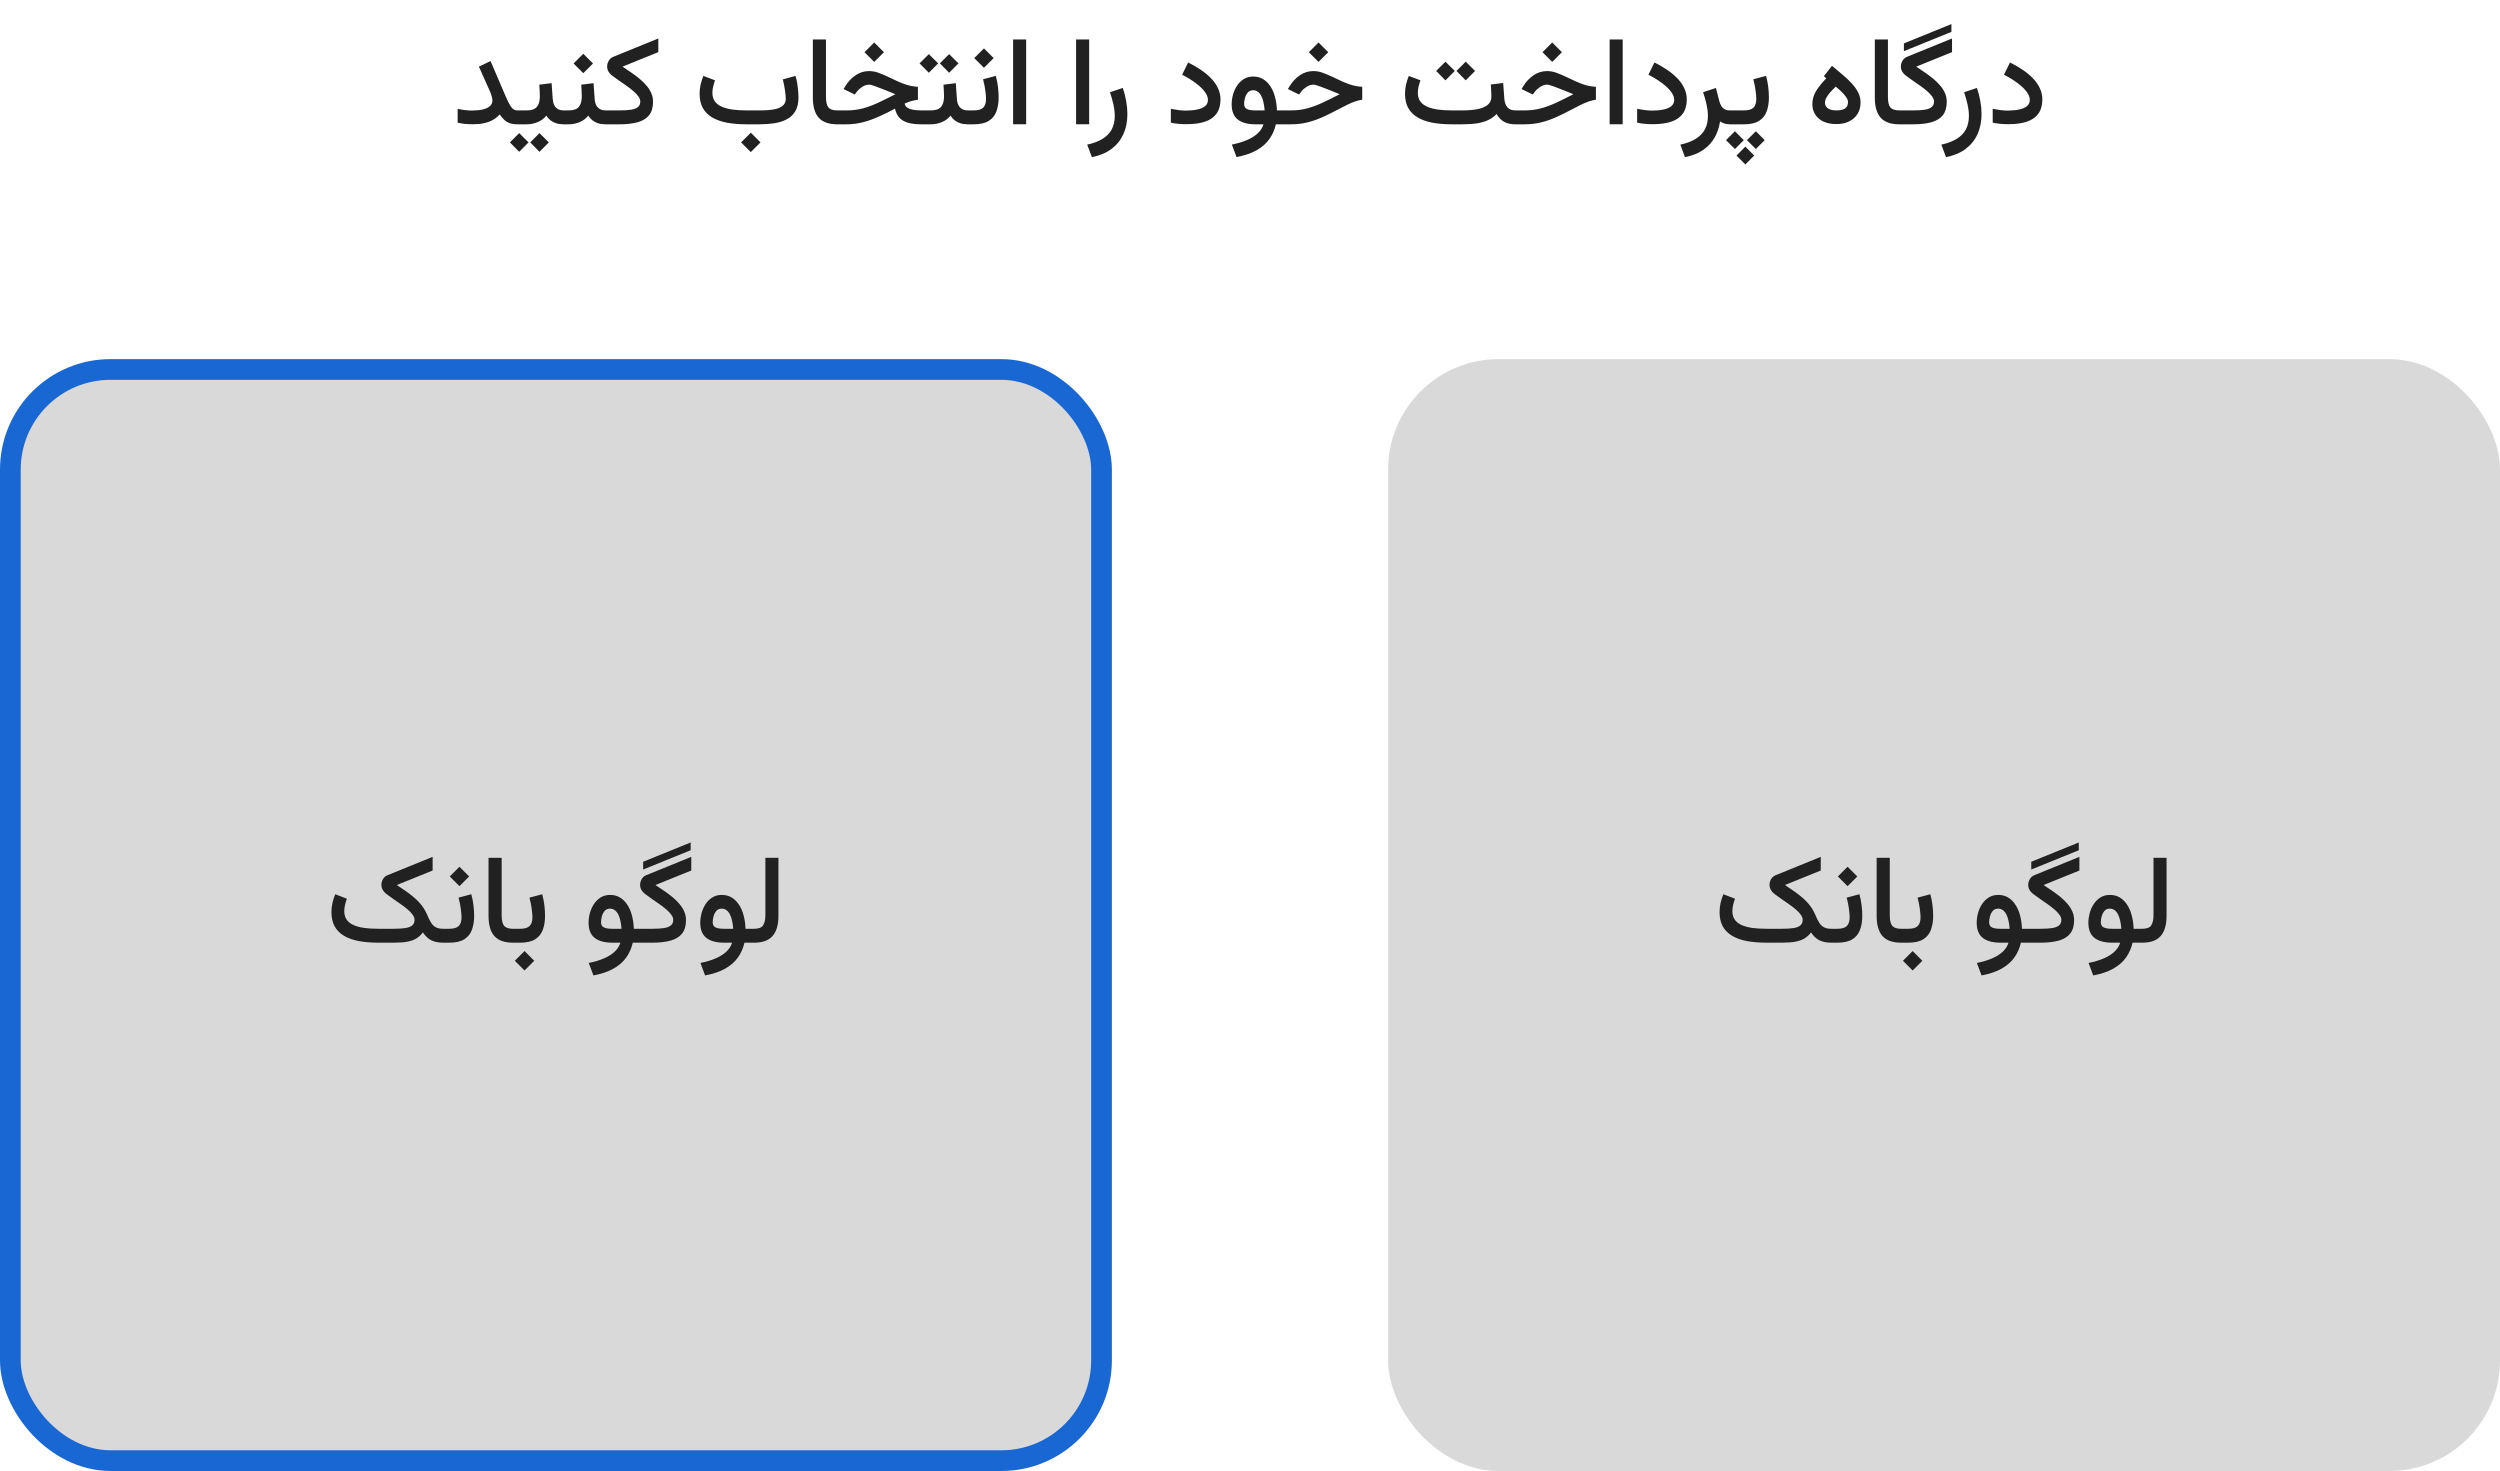 <svg width="362" height="213" viewBox="0 0 362 213" fill="none" xmlns="http://www.w3.org/2000/svg">
<path d="M71.304 14.537C71.304 14.391 71.269 14.197 71.198 13.957C71.134 13.711 71.061 13.494 70.978 13.307L69.344 9.65L71.031 8.842L73.106 13.685C73.334 14.218 73.536 14.654 73.712 14.994C73.888 15.334 74.069 15.586 74.257 15.75C74.444 15.908 74.67 15.987 74.934 15.987H75.303V18H74.934C74.482 18 74.105 17.944 73.8 17.833C73.495 17.722 73.231 17.561 73.009 17.35C72.786 17.133 72.569 16.872 72.358 16.567C72.077 16.884 71.749 17.148 71.374 17.358C71.005 17.569 70.58 17.727 70.1 17.833C69.625 17.939 69.08 17.991 68.465 17.991C68.014 17.991 67.615 17.974 67.269 17.939C66.93 17.898 66.596 17.839 66.268 17.763V15.759C66.625 15.841 66.98 15.902 67.331 15.943C67.683 15.984 68.017 16.005 68.333 16.005C68.925 16.005 69.44 15.955 69.88 15.855C70.325 15.756 70.674 15.598 70.926 15.381C71.178 15.164 71.304 14.883 71.304 14.537ZM74.934 15.987H75.637V18H74.934V15.987ZM78.115 19.274L79.469 20.619L78.115 21.981L76.779 20.619L78.115 19.274ZM75.18 19.274L76.533 20.619L75.18 21.981L73.835 20.619L75.18 19.274ZM78.089 12.261L79.873 12.041L80.031 14.3C80.049 14.64 80.119 14.938 80.242 15.196C80.365 15.448 80.541 15.645 80.769 15.785C81.004 15.92 81.297 15.987 81.648 15.987H81.824V18H81.631C81.215 18 80.849 17.95 80.532 17.851C80.216 17.745 79.94 17.602 79.706 17.42C79.478 17.232 79.278 17.007 79.108 16.743C78.78 17.159 78.361 17.473 77.852 17.684C77.348 17.895 76.817 18 76.261 18H75.435V15.987H76.261C76.964 15.987 77.456 15.817 77.737 15.477C78.024 15.132 78.168 14.637 78.168 13.992C78.168 13.688 78.159 13.392 78.142 13.104C78.13 12.817 78.112 12.536 78.089 12.261ZM84.162 12.261L85.946 12.041L86.105 14.3C86.122 14.64 86.192 14.938 86.315 15.196C86.439 15.448 86.614 15.645 86.843 15.785C87.077 15.92 87.37 15.987 87.722 15.987H87.897V18H87.704C87.288 18 86.922 17.95 86.606 17.851C86.289 17.745 86.014 17.602 85.779 17.42C85.551 17.232 85.352 17.007 85.182 16.743C84.853 17.159 84.435 17.473 83.925 17.684C83.421 17.895 82.891 18 82.334 18H81.508V15.987H82.334C83.037 15.987 83.529 15.817 83.811 15.477C84.098 15.132 84.241 14.637 84.241 13.992C84.241 13.688 84.232 13.392 84.215 13.104C84.203 12.817 84.186 12.536 84.162 12.261ZM84.461 7.787L85.867 9.193L84.461 10.6L83.055 9.193L84.461 7.787ZM90.139 9.65C90.572 9.938 91.003 10.227 91.431 10.521C91.858 10.813 92.26 11.115 92.635 11.426C93.01 11.736 93.341 12.065 93.628 12.41C93.921 12.756 94.149 13.122 94.314 13.509C94.478 13.89 94.56 14.297 94.56 14.73C94.56 15.545 94.375 16.189 94.006 16.664C93.637 17.139 93.089 17.481 92.362 17.692C91.642 17.898 90.754 18 89.699 18H87.572V15.987H89.69C90.394 15.987 90.965 15.952 91.404 15.882C91.85 15.806 92.178 15.674 92.389 15.486C92.606 15.299 92.714 15.035 92.714 14.695C92.714 14.455 92.62 14.209 92.433 13.957C92.251 13.699 92.008 13.441 91.703 13.184C91.398 12.92 91.064 12.662 90.701 12.41C90.338 12.152 89.972 11.898 89.603 11.646C89.233 11.394 88.894 11.148 88.583 10.907C88.372 10.743 88.208 10.553 88.091 10.336C87.974 10.113 87.915 9.879 87.915 9.633C87.915 9.352 87.991 9.076 88.144 8.807C88.296 8.537 88.516 8.344 88.803 8.227L95.324 5.572V7.55L90.139 9.65ZM108.719 19.213L110.125 20.619L108.719 22.025L107.312 20.619L108.719 19.213ZM109.967 18H108.104C107.037 18 106.082 17.921 105.238 17.763C104.4 17.599 103.688 17.341 103.103 16.989C102.517 16.638 102.068 16.184 101.758 15.627C101.453 15.065 101.301 14.379 101.301 13.57C101.301 13.113 101.351 12.668 101.45 12.234C101.556 11.795 101.688 11.382 101.846 10.995L103.533 11.628C103.439 11.892 103.352 12.188 103.27 12.516C103.193 12.838 103.155 13.146 103.155 13.438C103.155 13.925 103.27 14.332 103.498 14.66C103.732 14.988 104.063 15.249 104.491 15.442C104.925 15.636 105.443 15.776 106.047 15.864C106.656 15.946 107.342 15.987 108.104 15.987H109.984C110.395 15.987 110.819 15.973 111.259 15.943C111.698 15.914 112.108 15.847 112.489 15.741C112.876 15.63 113.187 15.46 113.421 15.231C113.661 15.003 113.781 14.692 113.781 14.3C113.781 14.03 113.743 13.632 113.667 13.104C113.597 12.571 113.491 12.035 113.351 11.496L115.188 10.995C115.287 11.294 115.369 11.643 115.434 12.041C115.498 12.44 115.545 12.826 115.574 13.201C115.604 13.576 115.618 13.872 115.618 14.089C115.618 14.915 115.466 15.586 115.161 16.102C114.862 16.611 114.446 17.004 113.913 17.279C113.386 17.555 112.782 17.745 112.103 17.851C111.429 17.95 110.717 18 109.967 18ZM117.701 5.713H119.6V14.045C119.6 14.783 119.723 15.293 119.969 15.574C120.215 15.85 120.637 15.987 121.234 15.987H121.445V18H121.234C120.027 18 119.137 17.686 118.562 17.06C117.988 16.427 117.701 15.451 117.701 14.133V5.713ZM126.587 6.152L127.993 7.559L126.587 8.965L125.181 7.559L126.587 6.152ZM133.899 15.987V18H133.39C132.628 18 131.986 17.924 131.465 17.771C130.943 17.613 130.53 17.367 130.226 17.033C129.921 16.699 129.71 16.266 129.593 15.732C128.843 16.137 128.084 16.512 127.316 16.857C126.555 17.203 125.781 17.481 124.996 17.692C124.217 17.898 123.411 18 122.579 18H121.129V15.987H122.605C123.455 15.987 124.252 15.885 124.996 15.68C125.746 15.469 126.496 15.188 127.246 14.836C127.996 14.484 128.799 14.086 129.654 13.641C129.438 13.553 129.221 13.465 129.004 13.377C128.793 13.289 128.576 13.201 128.354 13.113C128.131 13.02 127.899 12.929 127.659 12.841C127.354 12.718 127.085 12.615 126.851 12.533C126.622 12.445 126.423 12.378 126.253 12.331C126.089 12.284 125.954 12.261 125.849 12.261C125.509 12.261 125.181 12.363 124.864 12.568C124.554 12.768 124.299 12.996 124.1 13.254L123.766 13.685L122.148 12.894L122.395 12.489C122.787 11.845 123.279 11.317 123.871 10.907C124.463 10.497 125.125 10.292 125.857 10.292C126.314 10.292 126.777 10.38 127.246 10.556C127.721 10.731 128.216 10.942 128.731 11.188C129.229 11.435 129.672 11.643 130.059 11.812C130.445 11.982 130.797 12.12 131.113 12.226C131.43 12.331 131.731 12.41 132.019 12.463C132.312 12.516 132.61 12.551 132.915 12.568V14.449C132.628 14.479 132.329 14.534 132.019 14.616C131.714 14.698 131.371 14.824 130.99 14.994C131.025 15.234 131.148 15.428 131.359 15.574C131.57 15.721 131.852 15.826 132.203 15.891C132.555 15.955 132.962 15.987 133.425 15.987H133.899ZM133.557 15.987H134.181V18H133.557V15.987ZM137.433 7.84L138.786 9.176L137.433 10.538L136.097 9.176L137.433 7.84ZM134.497 7.84L135.851 9.176L134.497 10.538L133.152 9.176L134.497 7.84ZM136.615 12.261L138.399 12.041L138.558 14.3C138.575 14.64 138.646 14.938 138.769 15.196C138.892 15.448 139.067 15.645 139.296 15.785C139.53 15.92 139.823 15.987 140.175 15.987H140.351V18H140.157C139.741 18 139.375 17.95 139.059 17.851C138.742 17.745 138.467 17.602 138.232 17.42C138.004 17.232 137.805 17.007 137.635 16.743C137.307 17.159 136.888 17.473 136.378 17.684C135.874 17.895 135.344 18 134.787 18H133.961V15.987H134.787C135.49 15.987 135.982 15.817 136.264 15.477C136.551 15.132 136.694 14.637 136.694 13.992C136.694 13.688 136.686 13.392 136.668 13.104C136.656 12.817 136.639 12.536 136.615 12.261ZM140.992 18H140.025V15.987H140.975C141.643 15.987 142.108 15.852 142.372 15.583C142.642 15.313 142.776 14.895 142.776 14.326C142.776 13.998 142.741 13.585 142.671 13.087C142.606 12.583 142.498 12.047 142.346 11.479L144.191 10.986C144.338 11.508 144.443 12.041 144.508 12.586C144.572 13.131 144.604 13.638 144.604 14.106C144.604 14.874 144.496 15.551 144.279 16.137C144.068 16.717 143.699 17.174 143.172 17.508C142.65 17.836 141.924 18 140.992 18ZM142.478 7.005L143.884 8.411L142.478 9.817L141.071 8.411L142.478 7.005ZM148.586 5.713V17.991H146.696V5.713H148.586ZM157.709 5.713V17.991H155.819V5.713H157.709ZM158.104 22.755L157.428 20.944C158.336 20.745 159.083 20.461 159.669 20.092C160.261 19.729 160.7 19.271 160.987 18.721C161.274 18.176 161.418 17.528 161.418 16.778C161.418 16.263 161.351 15.706 161.216 15.108C161.081 14.511 160.917 13.925 160.724 13.351L162.578 12.735C162.795 13.351 162.959 13.983 163.07 14.634C163.188 15.284 163.246 15.914 163.246 16.523C163.246 17.613 163.05 18.586 162.657 19.441C162.265 20.297 161.688 21.009 160.926 21.577C160.164 22.145 159.224 22.538 158.104 22.755ZM171.692 16.014C172.331 16.014 172.891 15.961 173.371 15.855C173.857 15.75 174.235 15.586 174.505 15.363C174.774 15.135 174.909 14.833 174.909 14.458C174.909 14.089 174.76 13.702 174.461 13.298C174.168 12.894 173.743 12.483 173.187 12.067C172.636 11.646 171.965 11.229 171.174 10.819L172.044 9.044C172.735 9.39 173.368 9.759 173.942 10.151C174.517 10.544 175.012 10.963 175.428 11.408C175.844 11.854 176.163 12.325 176.386 12.823C176.614 13.315 176.729 13.84 176.729 14.396C176.729 15.223 176.541 15.902 176.166 16.436C175.797 16.963 175.249 17.352 174.522 17.605C173.796 17.856 172.896 17.982 171.824 17.982C171.402 17.982 171.001 17.965 170.62 17.93C170.245 17.895 169.885 17.839 169.539 17.763V15.759C169.92 15.835 170.298 15.896 170.673 15.943C171.048 15.99 171.388 16.014 171.692 16.014ZM181.466 11.083C181.993 11.083 182.462 11.203 182.872 11.443C183.282 11.684 183.634 12.023 183.927 12.463C184.226 12.896 184.454 13.412 184.612 14.01C184.776 14.607 184.873 15.267 184.902 15.987H185.781V18H184.744C184.574 18.768 184.27 19.468 183.83 20.101C183.396 20.733 182.79 21.275 182.011 21.727C181.231 22.178 180.244 22.518 179.049 22.746L178.372 20.936C179.192 20.771 179.919 20.555 180.552 20.285C181.185 20.016 181.706 19.69 182.116 19.31C182.526 18.929 182.805 18.492 182.951 18H181.809C180.666 18 179.802 17.766 179.216 17.297C178.636 16.828 178.346 16.099 178.346 15.108C178.346 14.663 178.407 14.206 178.53 13.737C178.659 13.263 178.853 12.826 179.11 12.428C179.374 12.023 179.702 11.698 180.095 11.452C180.487 11.206 180.944 11.083 181.466 11.083ZM181.756 15.987H183.118C183.089 15.56 183.033 15.17 182.951 14.818C182.875 14.461 182.77 14.153 182.635 13.896C182.5 13.632 182.333 13.43 182.134 13.289C181.94 13.143 181.712 13.069 181.448 13.069C181.114 13.069 180.851 13.187 180.657 13.421C180.47 13.649 180.338 13.916 180.262 14.221C180.186 14.525 180.147 14.795 180.147 15.029C180.147 15.398 180.282 15.65 180.552 15.785C180.821 15.92 181.223 15.987 181.756 15.987ZM190.923 6.152L192.329 7.559L190.923 8.965L189.517 7.559L190.923 6.152ZM185.465 15.987H186.941C187.791 15.987 188.588 15.885 189.332 15.68C190.082 15.469 190.832 15.188 191.582 14.836C192.332 14.484 193.135 14.086 193.99 13.641C193.773 13.553 193.557 13.465 193.34 13.377C193.129 13.289 192.912 13.201 192.689 13.113C192.467 13.02 192.235 12.929 191.995 12.841C191.69 12.718 191.421 12.615 191.187 12.533C190.958 12.445 190.759 12.378 190.589 12.331C190.425 12.284 190.29 12.261 190.185 12.261C189.845 12.261 189.517 12.363 189.2 12.568C188.89 12.768 188.635 12.996 188.436 13.254L188.102 13.685L186.484 12.894L186.73 12.489C187.123 11.845 187.615 11.317 188.207 10.907C188.799 10.497 189.461 10.292 190.193 10.292C190.65 10.292 191.113 10.38 191.582 10.556C192.057 10.731 192.552 10.942 193.067 11.188C193.565 11.435 194.008 11.643 194.395 11.812C194.781 11.982 195.133 12.12 195.449 12.226C195.766 12.331 196.067 12.41 196.354 12.463C196.647 12.516 196.946 12.551 197.251 12.568V14.44C196.917 14.487 196.577 14.569 196.231 14.687C195.886 14.804 195.496 14.968 195.062 15.179C194.635 15.39 194.128 15.65 193.542 15.961C192.792 16.359 192.071 16.711 191.38 17.016C190.688 17.32 189.982 17.561 189.262 17.736C188.541 17.912 187.759 18 186.915 18H185.465V15.987ZM212.236 8.93L213.59 10.274L212.236 11.637L210.9 10.274L212.236 8.93ZM209.301 8.93L210.654 10.274L209.301 11.637L207.956 10.274L209.301 8.93ZM215.875 12.234L217.659 12.015L217.826 14.282C217.861 14.792 218.005 15.205 218.257 15.521C218.509 15.832 218.898 15.987 219.426 15.987H219.619V18H219.426C218.764 18 218.213 17.877 217.773 17.631C217.34 17.379 216.982 17.004 216.701 16.506C216.367 16.863 215.978 17.15 215.532 17.367C215.087 17.584 214.554 17.745 213.933 17.851C213.317 17.95 212.579 18 211.718 18H210.25C209.184 18 208.229 17.921 207.385 17.763C206.547 17.599 205.835 17.341 205.249 16.989C204.663 16.638 204.215 16.184 203.904 15.627C203.6 15.065 203.447 14.379 203.447 13.57C203.447 13.113 203.497 12.668 203.597 12.234C203.702 11.795 203.834 11.382 203.992 10.995L205.68 11.628C205.586 11.892 205.498 12.188 205.416 12.516C205.34 12.838 205.302 13.146 205.302 13.438C205.302 13.925 205.416 14.332 205.645 14.66C205.879 14.988 206.21 15.249 206.638 15.442C207.071 15.636 207.59 15.776 208.193 15.864C208.803 15.946 209.488 15.987 210.25 15.987H211.718C212.614 15.987 213.376 15.923 214.003 15.794C214.636 15.659 215.119 15.445 215.453 15.152C215.787 14.859 215.954 14.47 215.954 13.983C215.954 13.714 215.942 13.418 215.919 13.096C215.901 12.773 215.887 12.486 215.875 12.234ZM224.761 6.152L226.167 7.559L224.761 8.965L223.354 7.559L224.761 6.152ZM219.303 15.987H220.779C221.629 15.987 222.426 15.885 223.17 15.68C223.92 15.469 224.67 15.188 225.42 14.836C226.17 14.484 226.973 14.086 227.828 13.641C227.611 13.553 227.395 13.465 227.178 13.377C226.967 13.289 226.75 13.201 226.527 13.113C226.305 13.02 226.073 12.929 225.833 12.841C225.528 12.718 225.259 12.615 225.024 12.533C224.796 12.445 224.597 12.378 224.427 12.331C224.263 12.284 224.128 12.261 224.022 12.261C223.683 12.261 223.354 12.363 223.038 12.568C222.728 12.768 222.473 12.996 222.273 13.254L221.939 13.685L220.322 12.894L220.568 12.489C220.961 11.845 221.453 11.317 222.045 10.907C222.637 10.497 223.299 10.292 224.031 10.292C224.488 10.292 224.951 10.38 225.42 10.556C225.895 10.731 226.39 10.942 226.905 11.188C227.403 11.435 227.846 11.643 228.232 11.812C228.619 11.982 228.971 12.12 229.287 12.226C229.604 12.331 229.905 12.41 230.192 12.463C230.485 12.516 230.784 12.551 231.089 12.568V14.44C230.755 14.487 230.415 14.569 230.069 14.687C229.724 14.804 229.334 14.968 228.9 15.179C228.473 15.39 227.966 15.65 227.38 15.961C226.63 16.359 225.909 16.711 225.218 17.016C224.526 17.32 223.82 17.561 223.1 17.736C222.379 17.912 221.597 18 220.753 18H219.303V15.987ZM234.965 5.713V17.991H233.075V5.713H234.965ZM239.21 16.014C239.849 16.014 240.408 15.961 240.889 15.855C241.375 15.75 241.753 15.586 242.022 15.363C242.292 15.135 242.427 14.833 242.427 14.458C242.427 14.089 242.277 13.702 241.979 13.298C241.686 12.894 241.261 12.483 240.704 12.067C240.153 11.646 239.482 11.229 238.691 10.819L239.562 9.044C240.253 9.39 240.886 9.759 241.46 10.151C242.034 10.544 242.529 10.963 242.945 11.408C243.361 11.854 243.681 12.325 243.903 12.823C244.132 13.315 244.246 13.84 244.246 14.396C244.246 15.223 244.059 15.902 243.684 16.436C243.314 16.963 242.767 17.352 242.04 17.605C241.313 17.856 240.414 17.982 239.342 17.982C238.92 17.982 238.519 17.965 238.138 17.93C237.763 17.895 237.402 17.839 237.057 17.763V15.759C237.438 15.835 237.815 15.896 238.19 15.943C238.565 15.99 238.905 16.014 239.21 16.014ZM250.565 18C250.226 18 249.927 17.959 249.669 17.877C249.417 17.789 249.215 17.689 249.062 17.578C248.945 18.404 248.69 19.172 248.298 19.881C247.905 20.59 247.354 21.193 246.646 21.691C245.942 22.189 245.055 22.544 243.982 22.755L243.314 20.944C244.223 20.745 244.97 20.461 245.556 20.092C246.147 19.729 246.587 19.271 246.874 18.721C247.161 18.176 247.305 17.528 247.305 16.778C247.305 16.263 247.237 15.706 247.103 15.108C246.968 14.511 246.804 13.925 246.61 13.351L248.465 12.735L248.957 14.643C249.074 15.088 249.253 15.425 249.493 15.653C249.733 15.876 250.059 15.987 250.469 15.987H250.794V18H250.565ZM250.451 15.987H251.761V18H250.451V15.987ZM252.525 18H251.559V15.987H252.508C253.176 15.987 253.642 15.852 253.905 15.583C254.175 15.313 254.31 14.895 254.31 14.326C254.31 13.998 254.274 13.585 254.204 13.087C254.14 12.583 254.031 12.047 253.879 11.479L255.725 10.986C255.871 11.508 255.977 12.041 256.041 12.586C256.105 13.131 256.138 13.638 256.138 14.106C256.138 14.874 256.029 15.551 255.812 16.137C255.602 16.717 255.232 17.174 254.705 17.508C254.184 17.836 253.457 18 252.525 18ZM252.728 21.234L254.011 22.526L252.728 23.81L251.444 22.526L252.728 21.234ZM254.248 19.002L255.531 20.294L254.248 21.577L252.956 20.294L254.248 19.002ZM251.216 19.002L252.499 20.294L251.216 21.577L249.924 20.294L251.216 19.002ZM267.59 14.783C267.59 14.549 267.496 14.303 267.309 14.045C267.127 13.781 266.901 13.521 266.632 13.263C266.362 13.005 266.09 12.765 265.814 12.542C265.527 12.817 265.264 13.09 265.023 13.359C264.789 13.623 264.602 13.884 264.461 14.142C264.326 14.394 264.259 14.648 264.259 14.906C264.259 15.211 264.396 15.469 264.672 15.68C264.947 15.885 265.36 15.987 265.911 15.987C266.485 15.987 266.907 15.891 267.177 15.697C267.452 15.498 267.59 15.193 267.59 14.783ZM264.443 11.338L264.101 11.03L265.27 9.527C265.826 9.979 266.351 10.418 266.843 10.846C267.341 11.268 267.783 11.692 268.17 12.12C268.557 12.542 268.858 12.976 269.075 13.421C269.298 13.866 269.409 14.332 269.409 14.818C269.409 15.469 269.263 16.028 268.97 16.497C268.677 16.966 268.267 17.329 267.739 17.587C267.218 17.839 266.611 17.965 265.92 17.965C264.818 17.965 263.96 17.695 263.345 17.156C262.735 16.611 262.431 15.926 262.431 15.1C262.431 14.391 262.612 13.746 262.976 13.166C263.339 12.586 263.828 11.977 264.443 11.338ZM271.475 5.713H273.373V14.045C273.373 14.783 273.496 15.293 273.742 15.574C273.988 15.85 274.41 15.987 275.008 15.987H275.219V18H275.008C273.801 18 272.91 17.686 272.336 17.06C271.762 16.427 271.475 15.451 271.475 14.133V5.713ZM275.685 7.409V6.284L282.566 3.489V4.614L275.685 7.409ZM277.469 9.65C277.902 9.938 278.333 10.227 278.761 10.521C279.188 10.813 279.59 11.115 279.965 11.426C280.34 11.736 280.671 12.065 280.958 12.41C281.251 12.756 281.479 13.122 281.644 13.509C281.808 13.89 281.89 14.297 281.89 14.73C281.89 15.545 281.705 16.189 281.336 16.664C280.967 17.139 280.419 17.481 279.692 17.692C278.972 17.898 278.084 18 277.029 18H274.902V15.987H277.021C277.724 15.987 278.295 15.952 278.734 15.882C279.18 15.806 279.508 15.674 279.719 15.486C279.936 15.299 280.044 15.035 280.044 14.695C280.044 14.455 279.95 14.209 279.763 13.957C279.581 13.699 279.338 13.441 279.033 13.184C278.729 12.92 278.395 12.662 278.031 12.41C277.668 12.152 277.302 11.898 276.933 11.646C276.563 11.394 276.224 11.148 275.913 10.907C275.702 10.743 275.538 10.553 275.421 10.336C275.304 10.113 275.245 9.879 275.245 9.633C275.245 9.352 275.321 9.076 275.474 8.807C275.626 8.537 275.846 8.344 276.133 8.227L282.654 5.572V7.55L277.469 9.65ZM281.784 22.755L281.107 20.944C282.016 20.745 282.763 20.461 283.349 20.092C283.94 19.729 284.38 19.271 284.667 18.721C284.954 18.176 285.098 17.528 285.098 16.778C285.098 16.263 285.03 15.706 284.896 15.108C284.761 14.511 284.597 13.925 284.403 13.351L286.258 12.735C286.475 13.351 286.639 13.983 286.75 14.634C286.867 15.284 286.926 15.914 286.926 16.523C286.926 17.613 286.729 18.586 286.337 19.441C285.944 20.297 285.367 21.009 284.605 21.577C283.844 22.145 282.903 22.538 281.784 22.755ZM290.696 16.014C291.335 16.014 291.895 15.961 292.375 15.855C292.861 15.75 293.239 15.586 293.509 15.363C293.778 15.135 293.913 14.833 293.913 14.458C293.913 14.089 293.764 13.702 293.465 13.298C293.172 12.894 292.747 12.483 292.19 12.067C291.64 11.646 290.969 11.229 290.178 10.819L291.048 9.044C291.739 9.39 292.372 9.759 292.946 10.151C293.521 10.544 294.016 10.963 294.432 11.408C294.848 11.854 295.167 12.325 295.39 12.823C295.618 13.315 295.732 13.84 295.732 14.396C295.732 15.223 295.545 15.902 295.17 16.436C294.801 16.963 294.253 17.352 293.526 17.605C292.8 17.856 291.9 17.982 290.828 17.982C290.406 17.982 290.005 17.965 289.624 17.93C289.249 17.895 288.889 17.839 288.543 17.763V15.759C288.924 15.835 289.302 15.896 289.677 15.943C290.052 15.99 290.392 16.014 290.696 16.014Z" fill="#212121"/>
<rect x="1.5" y="53.5" width="158" height="158" rx="14.5" fill="#D9D9D9"/>
<rect x="1.5" y="53.5" width="158" height="158" rx="14.5" stroke="#1967D2" stroke-width="3"/>
<path d="M57.012 136.5H54.779C53.719 136.5 52.767 136.421 51.923 136.263C51.085 136.099 50.373 135.841 49.787 135.489C49.201 135.138 48.756 134.684 48.451 134.127C48.147 133.564 47.994 132.879 47.994 132.07C47.994 131.613 48.044 131.165 48.144 130.726C48.249 130.286 48.381 129.873 48.539 129.486L50.227 130.128C50.133 130.386 50.045 130.679 49.963 131.007C49.887 131.329 49.849 131.637 49.849 131.93C49.849 132.422 49.963 132.832 50.191 133.16C50.42 133.488 50.748 133.749 51.176 133.942C51.609 134.136 52.128 134.276 52.731 134.364C53.341 134.446 54.023 134.487 54.779 134.487H57.003C57.706 134.487 58.28 134.452 58.726 134.382C59.171 134.306 59.499 134.174 59.71 133.986C59.921 133.799 60.026 133.535 60.026 133.195C60.026 132.955 59.935 132.709 59.754 132.457C59.572 132.199 59.329 131.941 59.024 131.684C58.72 131.42 58.383 131.162 58.014 130.91C57.65 130.652 57.284 130.397 56.915 130.146C56.546 129.894 56.206 129.647 55.895 129.407C55.685 129.243 55.52 129.05 55.403 128.827C55.286 128.599 55.227 128.361 55.227 128.115C55.227 127.828 55.304 127.556 55.456 127.298C55.608 127.034 55.831 126.844 56.124 126.727L62.645 124.072V126.05L57.46 128.15C57.888 128.438 58.289 128.71 58.664 128.968C59.039 129.226 59.388 129.486 59.71 129.75C60.032 130.008 60.325 130.274 60.589 130.55C60.858 130.825 61.099 131.124 61.31 131.446C61.526 131.769 61.714 132.12 61.872 132.501C62.065 132.97 62.256 133.351 62.443 133.644C62.637 133.937 62.868 134.15 63.138 134.285C63.407 134.42 63.753 134.487 64.175 134.487H64.421L64.412 136.5H64.166C63.492 136.5 62.921 136.386 62.452 136.157C61.989 135.923 61.585 135.542 61.239 135.015C60.976 135.36 60.671 135.645 60.325 135.867C59.98 136.084 59.543 136.245 59.016 136.351C58.494 136.45 57.826 136.5 57.012 136.5ZM65.045 136.5H64.078V134.487H65.027C65.695 134.487 66.161 134.353 66.425 134.083C66.694 133.813 66.829 133.395 66.829 132.826C66.829 132.498 66.794 132.085 66.724 131.587C66.659 131.083 66.551 130.547 66.398 129.979L68.244 129.486C68.391 130.008 68.496 130.541 68.561 131.086C68.625 131.631 68.657 132.138 68.657 132.606C68.657 133.374 68.549 134.051 68.332 134.637C68.121 135.217 67.752 135.674 67.225 136.008C66.703 136.336 65.977 136.5 65.045 136.5ZM66.53 125.505L67.936 126.911L66.53 128.317L65.124 126.911L66.53 125.505ZM70.74 124.213H72.639V132.545C72.639 133.283 72.762 133.793 73.008 134.074C73.254 134.35 73.676 134.487 74.273 134.487H74.484V136.5H74.273C73.066 136.5 72.176 136.187 71.602 135.56C71.027 134.927 70.74 133.951 70.74 132.633V124.213ZM74.142 134.487H74.564V136.5H74.142V134.487ZM75.952 137.713L77.358 139.119L75.952 140.525L74.546 139.119L75.952 137.713ZM75.311 136.5H74.344V134.487H75.293C75.961 134.487 76.427 134.353 76.69 134.083C76.96 133.813 77.095 133.395 77.095 132.826C77.095 132.498 77.06 132.085 76.989 131.587C76.925 131.083 76.816 130.547 76.664 129.979L78.51 129.486C78.656 130.008 78.762 130.541 78.826 131.086C78.891 131.631 78.923 132.138 78.923 132.606C78.923 133.374 78.814 134.051 78.598 134.637C78.387 135.217 78.018 135.674 77.49 136.008C76.969 136.336 76.242 136.5 75.311 136.5ZM88.345 129.583C88.872 129.583 89.341 129.703 89.751 129.943C90.161 130.184 90.513 130.523 90.806 130.963C91.105 131.396 91.333 131.912 91.491 132.51C91.655 133.107 91.752 133.767 91.781 134.487H92.66V136.5H91.623C91.453 137.268 91.148 137.968 90.709 138.601C90.275 139.233 89.669 139.775 88.89 140.227C88.11 140.678 87.123 141.018 85.928 141.246L85.251 139.436C86.071 139.271 86.798 139.055 87.431 138.785C88.064 138.516 88.585 138.19 88.995 137.81C89.405 137.429 89.684 136.992 89.83 136.5H88.688C87.545 136.5 86.681 136.266 86.095 135.797C85.515 135.328 85.225 134.599 85.225 133.608C85.225 133.163 85.286 132.706 85.409 132.237C85.538 131.763 85.731 131.326 85.989 130.928C86.253 130.523 86.581 130.198 86.974 129.952C87.366 129.706 87.823 129.583 88.345 129.583ZM88.635 134.487H89.997C89.968 134.06 89.912 133.67 89.83 133.318C89.754 132.961 89.648 132.653 89.514 132.396C89.379 132.132 89.212 131.93 89.013 131.789C88.819 131.643 88.591 131.569 88.327 131.569C87.993 131.569 87.73 131.687 87.536 131.921C87.349 132.149 87.217 132.416 87.141 132.721C87.064 133.025 87.026 133.295 87.026 133.529C87.026 133.898 87.161 134.15 87.431 134.285C87.7 134.42 88.102 134.487 88.635 134.487ZM93.126 125.909V124.784L100.008 121.989V123.114L93.126 125.909ZM94.91 128.15C95.344 128.438 95.774 128.728 96.202 129.021C96.63 129.313 97.031 129.615 97.406 129.926C97.781 130.236 98.112 130.564 98.399 130.91C98.692 131.256 98.921 131.622 99.085 132.009C99.249 132.39 99.331 132.797 99.331 133.23C99.331 134.045 99.147 134.689 98.777 135.164C98.408 135.639 97.86 135.981 97.134 136.192C96.413 136.397 95.525 136.5 94.471 136.5H92.344V134.487H94.462C95.165 134.487 95.736 134.452 96.176 134.382C96.621 134.306 96.949 134.174 97.16 133.986C97.377 133.799 97.485 133.535 97.485 133.195C97.485 132.955 97.392 132.709 97.204 132.457C97.022 132.199 96.779 131.941 96.475 131.684C96.17 131.42 95.836 131.162 95.473 130.91C95.109 130.652 94.743 130.397 94.374 130.146C94.005 129.894 93.665 129.647 93.355 129.407C93.144 129.243 92.98 129.053 92.862 128.836C92.745 128.613 92.686 128.379 92.686 128.133C92.686 127.852 92.763 127.576 92.915 127.307C93.067 127.037 93.287 126.844 93.574 126.727L100.096 124.072V126.05L94.91 128.15ZM104.517 129.583C105.044 129.583 105.513 129.703 105.923 129.943C106.333 130.184 106.685 130.523 106.978 130.963C107.276 131.396 107.505 131.912 107.663 132.51C107.827 133.107 107.924 133.767 107.953 134.487H108.832V136.5H107.795C107.625 137.268 107.32 137.968 106.881 138.601C106.447 139.233 105.841 139.775 105.062 140.227C104.282 140.678 103.295 141.018 102.1 141.246L101.423 139.436C102.243 139.271 102.97 139.055 103.603 138.785C104.235 138.516 104.757 138.19 105.167 137.81C105.577 137.429 105.855 136.992 106.002 136.5H104.859C103.717 136.5 102.853 136.266 102.267 135.797C101.687 135.328 101.396 134.599 101.396 133.608C101.396 133.163 101.458 132.706 101.581 132.237C101.71 131.763 101.903 131.326 102.161 130.928C102.425 130.523 102.753 130.198 103.146 129.952C103.538 129.706 103.995 129.583 104.517 129.583ZM104.807 134.487H106.169C106.14 134.06 106.084 133.67 106.002 133.318C105.926 132.961 105.82 132.653 105.686 132.396C105.551 132.132 105.384 131.93 105.185 131.789C104.991 131.643 104.763 131.569 104.499 131.569C104.165 131.569 103.901 131.687 103.708 131.921C103.521 132.149 103.389 132.416 103.312 132.721C103.236 133.025 103.198 133.295 103.198 133.529C103.198 133.898 103.333 134.15 103.603 134.285C103.872 134.42 104.273 134.487 104.807 134.487ZM108.516 134.487H109.201C109.869 134.487 110.306 134.314 110.511 133.969C110.722 133.617 110.827 133.146 110.827 132.554V124.213H112.717V132.642C112.717 133.913 112.436 134.874 111.873 135.524C111.316 136.175 110.423 136.5 109.192 136.5H108.516V134.487Z" fill="#212121"/>
<rect x="201" y="52" width="161" height="161" rx="16" fill="#D9D9D9"/>
<path d="M258.012 136.5H255.779C254.719 136.5 253.767 136.421 252.923 136.263C252.085 136.099 251.373 135.841 250.787 135.489C250.201 135.138 249.756 134.684 249.451 134.127C249.146 133.564 248.994 132.879 248.994 132.07C248.994 131.613 249.044 131.165 249.144 130.726C249.249 130.286 249.381 129.873 249.539 129.486L251.227 130.128C251.133 130.386 251.045 130.679 250.963 131.007C250.887 131.329 250.849 131.637 250.849 131.93C250.849 132.422 250.963 132.832 251.191 133.16C251.42 133.488 251.748 133.749 252.176 133.942C252.609 134.136 253.128 134.276 253.731 134.364C254.341 134.446 255.023 134.487 255.779 134.487H258.003C258.706 134.487 259.28 134.452 259.726 134.382C260.171 134.306 260.499 134.174 260.71 133.986C260.921 133.799 261.026 133.535 261.026 133.195C261.026 132.955 260.936 132.709 260.754 132.457C260.572 132.199 260.329 131.941 260.024 131.684C259.72 131.42 259.383 131.162 259.014 130.91C258.65 130.652 258.284 130.397 257.915 130.146C257.546 129.894 257.206 129.647 256.896 129.407C256.685 129.243 256.521 129.05 256.403 128.827C256.286 128.599 256.228 128.361 256.228 128.115C256.228 127.828 256.304 127.556 256.456 127.298C256.608 127.034 256.831 126.844 257.124 126.727L263.646 124.072V126.05L258.46 128.15C258.888 128.438 259.289 128.71 259.664 128.968C260.039 129.226 260.388 129.486 260.71 129.75C261.032 130.008 261.325 130.274 261.589 130.55C261.858 130.825 262.099 131.124 262.31 131.446C262.526 131.769 262.714 132.12 262.872 132.501C263.065 132.97 263.256 133.351 263.443 133.644C263.637 133.937 263.868 134.15 264.138 134.285C264.407 134.42 264.753 134.487 265.175 134.487H265.421L265.412 136.5H265.166C264.492 136.5 263.921 136.386 263.452 136.157C262.989 135.923 262.585 135.542 262.239 135.015C261.976 135.36 261.671 135.645 261.325 135.867C260.979 136.084 260.543 136.245 260.016 136.351C259.494 136.45 258.826 136.5 258.012 136.5ZM266.045 136.5H265.078V134.487H266.027C266.695 134.487 267.161 134.353 267.425 134.083C267.694 133.813 267.829 133.395 267.829 132.826C267.829 132.498 267.794 132.085 267.724 131.587C267.659 131.083 267.551 130.547 267.398 129.979L269.244 129.486C269.391 130.008 269.496 130.541 269.561 131.086C269.625 131.631 269.657 132.138 269.657 132.606C269.657 133.374 269.549 134.051 269.332 134.637C269.121 135.217 268.752 135.674 268.225 136.008C267.703 136.336 266.977 136.5 266.045 136.5ZM267.53 125.505L268.937 126.911L267.53 128.317L266.124 126.911L267.53 125.505ZM271.74 124.213H273.639V132.545C273.639 133.283 273.762 133.793 274.008 134.074C274.254 134.35 274.676 134.487 275.273 134.487H275.484V136.5H275.273C274.066 136.5 273.176 136.187 272.602 135.56C272.027 134.927 271.74 133.951 271.74 132.633V124.213ZM275.142 134.487H275.563V136.5H275.142V134.487ZM276.952 137.713L278.358 139.119L276.952 140.525L275.546 139.119L276.952 137.713ZM276.311 136.5H275.344V134.487H276.293C276.961 134.487 277.427 134.353 277.69 134.083C277.96 133.813 278.095 133.395 278.095 132.826C278.095 132.498 278.06 132.085 277.989 131.587C277.925 131.083 277.816 130.547 277.664 129.979L279.51 129.486C279.656 130.008 279.762 130.541 279.826 131.086C279.891 131.631 279.923 132.138 279.923 132.606C279.923 133.374 279.814 134.051 279.598 134.637C279.387 135.217 279.018 135.674 278.49 136.008C277.969 136.336 277.242 136.5 276.311 136.5ZM289.345 129.583C289.872 129.583 290.341 129.703 290.751 129.943C291.161 130.184 291.513 130.523 291.806 130.963C292.104 131.396 292.333 131.912 292.491 132.51C292.655 133.107 292.752 133.767 292.781 134.487H293.66V136.5H292.623C292.453 137.268 292.148 137.968 291.709 138.601C291.275 139.233 290.669 139.775 289.89 140.227C289.11 140.678 288.123 141.018 286.928 141.246L286.251 139.436C287.071 139.271 287.798 139.055 288.431 138.785C289.063 138.516 289.585 138.19 289.995 137.81C290.405 137.429 290.684 136.992 290.83 136.5H289.688C288.545 136.5 287.681 136.266 287.095 135.797C286.515 135.328 286.225 134.599 286.225 133.608C286.225 133.163 286.286 132.706 286.409 132.237C286.538 131.763 286.731 131.326 286.989 130.928C287.253 130.523 287.581 130.198 287.974 129.952C288.366 129.706 288.823 129.583 289.345 129.583ZM289.635 134.487H290.997C290.968 134.06 290.912 133.67 290.83 133.318C290.754 132.961 290.648 132.653 290.514 132.396C290.379 132.132 290.212 131.93 290.013 131.789C289.819 131.643 289.591 131.569 289.327 131.569C288.993 131.569 288.729 131.687 288.536 131.921C288.349 132.149 288.217 132.416 288.141 132.721C288.064 133.025 288.026 133.295 288.026 133.529C288.026 133.898 288.161 134.15 288.431 134.285C288.7 134.42 289.102 134.487 289.635 134.487ZM294.126 125.909V124.784L301.008 121.989V123.114L294.126 125.909ZM295.91 128.15C296.344 128.438 296.774 128.728 297.202 129.021C297.63 129.313 298.031 129.615 298.406 129.926C298.781 130.236 299.112 130.564 299.399 130.91C299.692 131.256 299.921 131.622 300.085 132.009C300.249 132.39 300.331 132.797 300.331 133.23C300.331 134.045 300.146 134.689 299.777 135.164C299.408 135.639 298.86 135.981 298.134 136.192C297.413 136.397 296.525 136.5 295.471 136.5H293.344V134.487H295.462C296.165 134.487 296.736 134.452 297.176 134.382C297.621 134.306 297.949 134.174 298.16 133.986C298.377 133.799 298.485 133.535 298.485 133.195C298.485 132.955 298.392 132.709 298.204 132.457C298.022 132.199 297.779 131.941 297.475 131.684C297.17 131.42 296.836 131.162 296.473 130.91C296.109 130.652 295.743 130.397 295.374 130.146C295.005 129.894 294.665 129.647 294.354 129.407C294.144 129.243 293.979 129.053 293.862 128.836C293.745 128.613 293.687 128.379 293.687 128.133C293.687 127.852 293.763 127.576 293.915 127.307C294.067 127.037 294.287 126.844 294.574 126.727L301.096 124.072V126.05L295.91 128.15ZM305.517 129.583C306.044 129.583 306.513 129.703 306.923 129.943C307.333 130.184 307.685 130.523 307.978 130.963C308.276 131.396 308.505 131.912 308.663 132.51C308.827 133.107 308.924 133.767 308.953 134.487H309.832V136.5H308.795C308.625 137.268 308.32 137.968 307.881 138.601C307.447 139.233 306.841 139.775 306.062 140.227C305.282 140.678 304.295 141.018 303.1 141.246L302.423 139.436C303.243 139.271 303.97 139.055 304.603 138.785C305.235 138.516 305.757 138.19 306.167 137.81C306.577 137.429 306.855 136.992 307.002 136.5H305.859C304.717 136.5 303.853 136.266 303.267 135.797C302.687 135.328 302.396 134.599 302.396 133.608C302.396 133.163 302.458 132.706 302.581 132.237C302.71 131.763 302.903 131.326 303.161 130.928C303.425 130.523 303.753 130.198 304.146 129.952C304.538 129.706 304.995 129.583 305.517 129.583ZM305.807 134.487H307.169C307.14 134.06 307.084 133.67 307.002 133.318C306.926 132.961 306.82 132.653 306.686 132.396C306.551 132.132 306.384 131.93 306.185 131.789C305.991 131.643 305.763 131.569 305.499 131.569C305.165 131.569 304.901 131.687 304.708 131.921C304.521 132.149 304.389 132.416 304.312 132.721C304.236 133.025 304.198 133.295 304.198 133.529C304.198 133.898 304.333 134.15 304.603 134.285C304.872 134.42 305.273 134.487 305.807 134.487ZM309.516 134.487H310.201C310.869 134.487 311.306 134.314 311.511 133.969C311.722 133.617 311.827 133.146 311.827 132.554V124.213H313.717V132.642C313.717 133.913 313.436 134.874 312.873 135.524C312.316 136.175 311.423 136.5 310.192 136.5H309.516V134.487Z" fill="#212121"/>
</svg>
